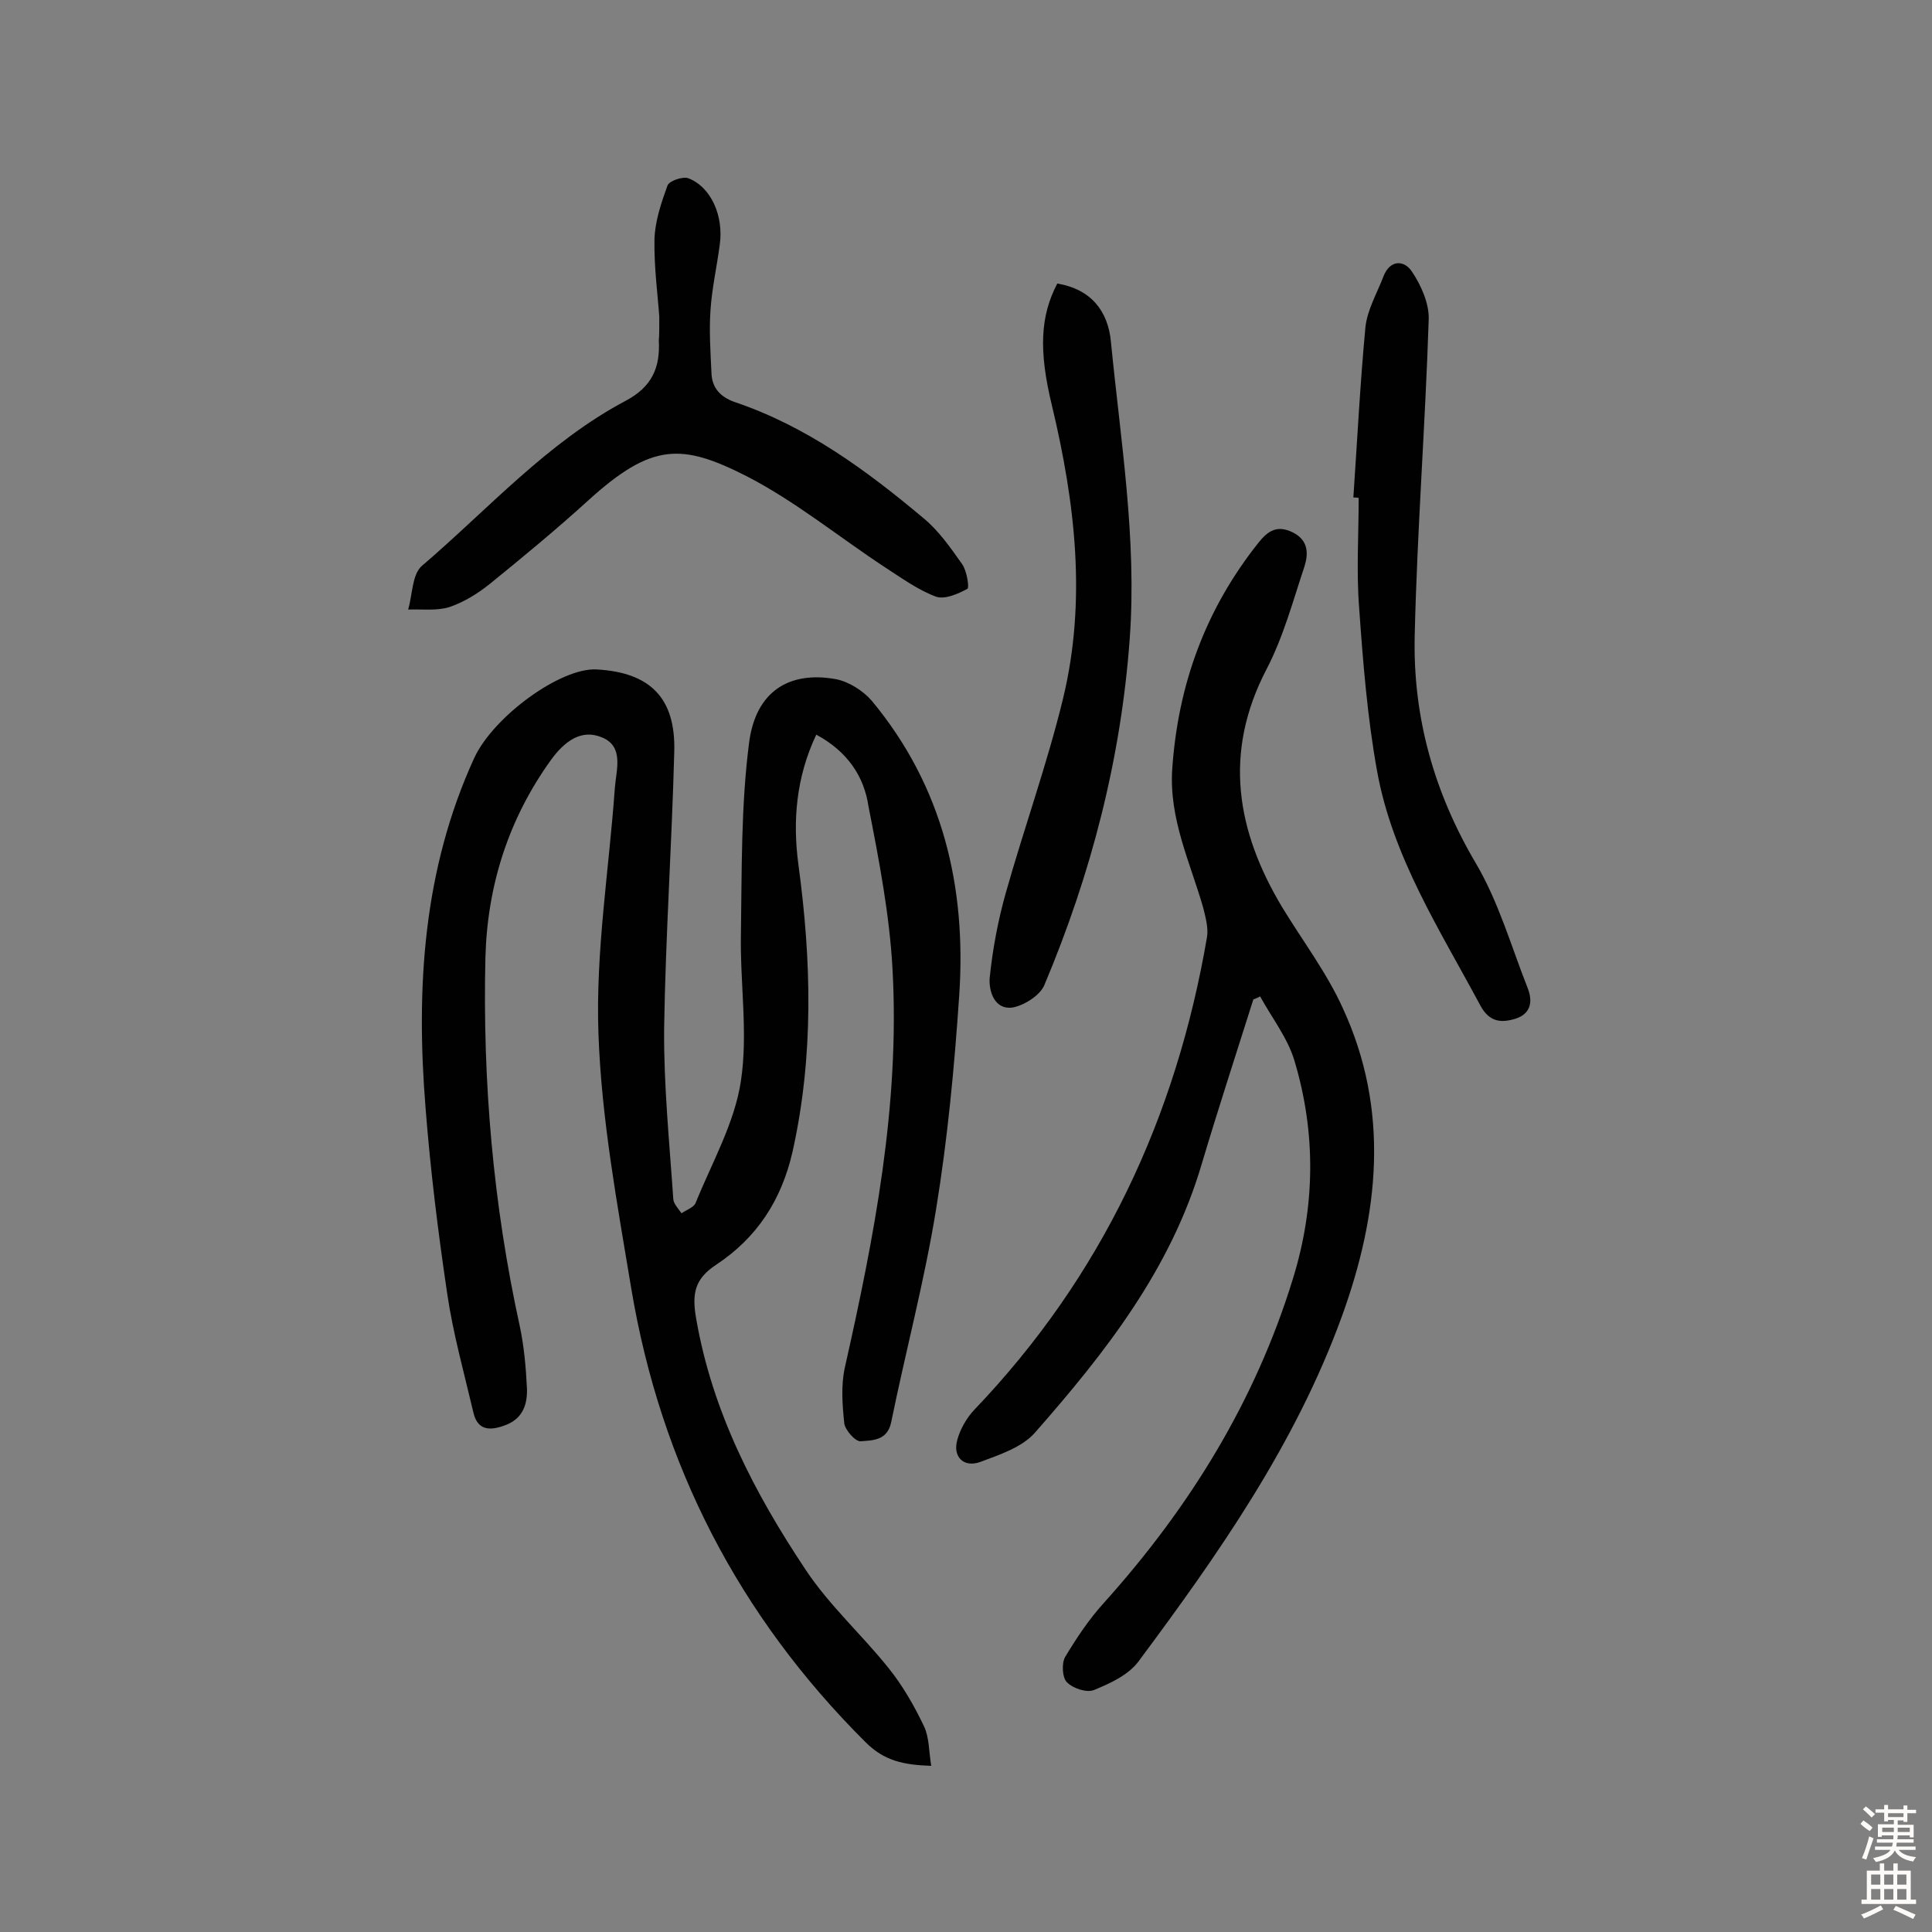 <svg enable-background="new 0 0 400 400" viewBox="0 0 400 400" xmlns="http://www.w3.org/2000/svg"><rect x="0" y="0" width="400" height="400" fill="#808080" stroke="none"/><g fill="#010102"><path d="m169 152.1c-4.2 8.9-4.9 17.9-3.7 26.9 2.7 19.9 3.2 39.6-1.2 59.4-2.3 10.1-7.4 17.9-15.9 23.5-4.2 2.8-5 5.7-4.1 10.9 3.3 19.4 12.1 36.3 22.7 52.2 4.9 7.4 11.7 13.5 17.2 20.4 2.9 3.6 5.3 7.8 7.3 12 1.1 2.3 1 5.2 1.5 8.2-5.7-.2-9.7-1-13.6-4.9-26.3-26.2-42.4-57.5-48.5-93.9-2.9-17.5-6.2-35.2-6.8-52.9-.6-16.9 2.2-33.9 3.4-50.8.3-3.8 1.9-8.5-2.6-10.4-4.4-1.9-7.9.9-10.6 4.6-8.8 12.2-13.2 26-13.6 40.9-.6 25.7 1.6 51.2 7.1 76.3.9 4.2 1.3 8.7 1.5 13 .1 3.2-.8 6.1-4.3 7.5-3.1 1.2-5.9 1.4-6.8-2.6-1.9-8.1-4.2-16.3-5.4-24.5-1.9-12.8-3.5-25.7-4.5-38.6-2-24.8-.5-49.3 10.1-72.4 4-8.6 17.9-18.7 25.3-18.3 11.1.6 16.4 5.9 16.1 17-.5 19.1-1.8 38.2-2.1 57.3-.1 11.8 1.1 23.6 1.9 35.4.1 1 1.1 2 1.7 2.9 1-.7 2.5-1.2 2.9-2.1 3.4-8.4 8.1-16.6 9.4-25.3 1.5-9.9-.2-20.3 0-30.4.2-13.3 0-26.6 1.7-39.7 1.4-10.6 8.3-14.8 17.9-13.1 2.7.5 5.7 2.4 7.5 4.5 14.7 17.7 19.6 38.5 18.1 60.9-1 14.9-2.4 29.7-4.8 44.4-2.4 14.8-6.3 29.4-9.3 44.1-.8 3.8-3.9 3.7-6.3 3.9-1.1.1-3.2-2.3-3.4-3.7-.4-3.8-.7-7.8.1-11.5 6.1-27.1 11.4-54.3 9.9-82.3-.6-11.4-2.8-22.8-5-34-.9-6.1-4.3-11.3-10.8-14.8z"/><path d="m259.5 206.9c-3.6 11.4-7.3 22.7-10.7 34.1-6.4 21.8-20 39.1-34.6 55.7-2.7 3-7.3 4.5-11.3 6-3.4 1.2-5.7-1.1-4.7-4.6.6-2.2 1.9-4.5 3.5-6.2 26.4-27.6 41.8-60.5 48.2-97.9.3-1.9-.3-4.1-.8-6.1-2.7-9.4-7.1-18.4-6.4-28.7 1.2-17.5 6.9-33.1 17.9-46.9 2-2.5 3.9-3.6 7-2.1 3.3 1.6 3.3 4.4 2.5 7-2.4 7.2-4.4 14.7-7.9 21.4-9 17.3-6.2 33.5 3.3 49.3 4.2 6.9 9.2 13.5 12.5 20.8 9.8 21.2 7.5 42.7-.2 63.9-9.6 26.4-25.5 49.1-42.1 71.4-2.1 2.8-5.8 4.5-9.2 5.9-1.5.6-4.3-.3-5.6-1.6-1-1-1.1-3.9-.4-5.2 2.4-4 5-7.9 8.1-11.3 17.7-19.7 31.3-41.7 39.1-67.1 4.6-14.9 4.8-30.1.3-45.1-1.4-4.7-4.7-8.9-7.1-13.3-.6.3-1 .5-1.4.6z"/><path d="m136.5 65.6c-.3-4.4-1.1-10.2-1-16 .1-3.8 1.4-7.6 2.7-11.2.4-1 3.2-1.9 4.3-1.5 4.7 1.8 7.4 7.8 6.5 13.9-.6 4.5-1.6 8.9-1.9 13.4-.3 4.3 0 8.7.2 13 .1 3 1.7 4.9 4.7 6 14.9 5 27.3 14.1 39.1 24 3.2 2.6 5.7 6.2 8.1 9.6 1 1.4 1.5 4.9 1.1 5.1-2 1.1-4.8 2.3-6.6 1.6-3.7-1.4-7-3.8-10.4-6-9.6-6.3-18.6-13.7-28.7-18.9-13.4-6.8-19.6-7-32.8 5-6.6 6-13.5 11.7-20.4 17.3-2.5 2-5.4 3.8-8.4 4.8-2.6.8-5.6.4-8.5.5.9-3 .8-7.2 2.8-9 13.8-11.8 26-25.6 42.2-34.2 5.5-2.9 7.2-6.9 6.9-12.5.1-1.2.1-2.3.1-4.9z"/><path d="m280.2 103c.8-11.8 1.4-23.6 2.5-35.3.4-3.6 2.4-7 3.7-10.4 1.4-3.7 4.4-3.4 5.9-1.1 1.9 2.8 3.6 6.6 3.5 9.9-.7 21.8-2.4 43.7-2.9 65.5-.4 16.8 4 32.5 12.7 47.2 4.7 8 7.3 17.2 10.7 25.8 1.1 2.8.6 5.3-2.5 6.3-2.9.9-5.4.8-7.3-2.7-8.4-15.7-18.2-30.8-21.4-48.6-2-11.1-2.9-22.4-3.7-33.7-.6-7.6-.1-15.2-.1-22.8-.3-.1-.7-.1-1.1-.1z"/><path d="m218.9 58.7c7.1 1.2 10.5 5.8 11.1 12 2 20.5 5.4 40.9 3.9 61.5-1.8 24.9-8 48.8-17.7 71.8-.9 2.1-4.2 4.2-6.6 4.6-3.7.5-4.9-3.4-4.7-6.1.6-5.9 1.7-11.8 3.3-17.5 3.8-13.5 8.6-26.8 11.9-40.4 4.9-20.3 2.5-40.5-2.3-60.6-2.8-11.5-2.4-18.6 1.1-25.3z"/></g><path d="m385.2 377.6.6-.7c.6.4 1.3.9 1.9 1.5l-.6.7c-.8-.5-1.4-1-1.9-1.5zm.3 7.1c.6-1.4 1.1-2.9 1.5-4.5.3.1.6.3.9.4-.5 1.4-1 2.9-1.5 4.4zm.2-10.1.6-.6c.7.5 1.3 1.1 1.9 1.6l-.7.7c-.6-.6-1.2-1.2-1.8-1.7zm8.4-.8h.8v.9h1.8v.7h-1.8v1.8h-.8v-.3h-1.2v.9h3.3v2.6h-.8v-.4h-2.5c0 .3 0 .6-.1.8h3.4v.7h-3.5c0 .3-.1.6-.1.8h4v.7h-3.5c.7.9 1.9 1.3 3.6 1.5-.2.2-.4.5-.6.9-1.9-.3-3.2-1.1-3.8-2.3-.5 1.1-1.8 2-3.9 2.4-.2-.3-.4-.5-.6-.8 1.9-.4 3.1-.9 3.6-1.7h-3.2v-.7h3.5c.1-.2.1-.5.2-.8h-3.3v-.7h3.4c0-.2 0-.5 0-.8h-2.4v.3h-.8v-2.6h3.3v-.9h-1.2v.3h-.8v-1.8h-1.8v-.7h1.8v-.9h.8v.9h3.2zm-4.4 5.5h2.4c0-.3 0-.6 0-.9h-2.4zm1.2-3.1h3.2v-.8h-3.2zm4.4 2.2h-2.4v.9h2.5v-.9z" fill="#fcfbfa"/><path d="m389.2 385.8h.9v1.5h1.9v-1.5h.9v1.5h2.7v6h1.1v.9h-11.3v-.9h1.1v-6h2.7zm.2 8.7.5.8c-1.2.6-2.5 1.3-4 1.9-.2-.3-.3-.6-.6-.8 1.6-.6 3-1.3 4.1-1.9zm-2-4.3h1.9v-2.1h-1.9zm0 3.1h1.9v-2.2h-1.9zm2.7-3.1h1.9v-2.1h-1.9zm0 3.1h1.9v-2.2h-1.9zm2.4 1.3c1.4.6 2.7 1.2 4.1 1.8l-.5.9c-1.5-.7-2.8-1.4-4.1-1.9zm2.2-6.5h-1.9v2.1h1.9zm-1.9 5.2h1.9v-2.2h-1.9z" fill="#fcfbfa"/></svg>